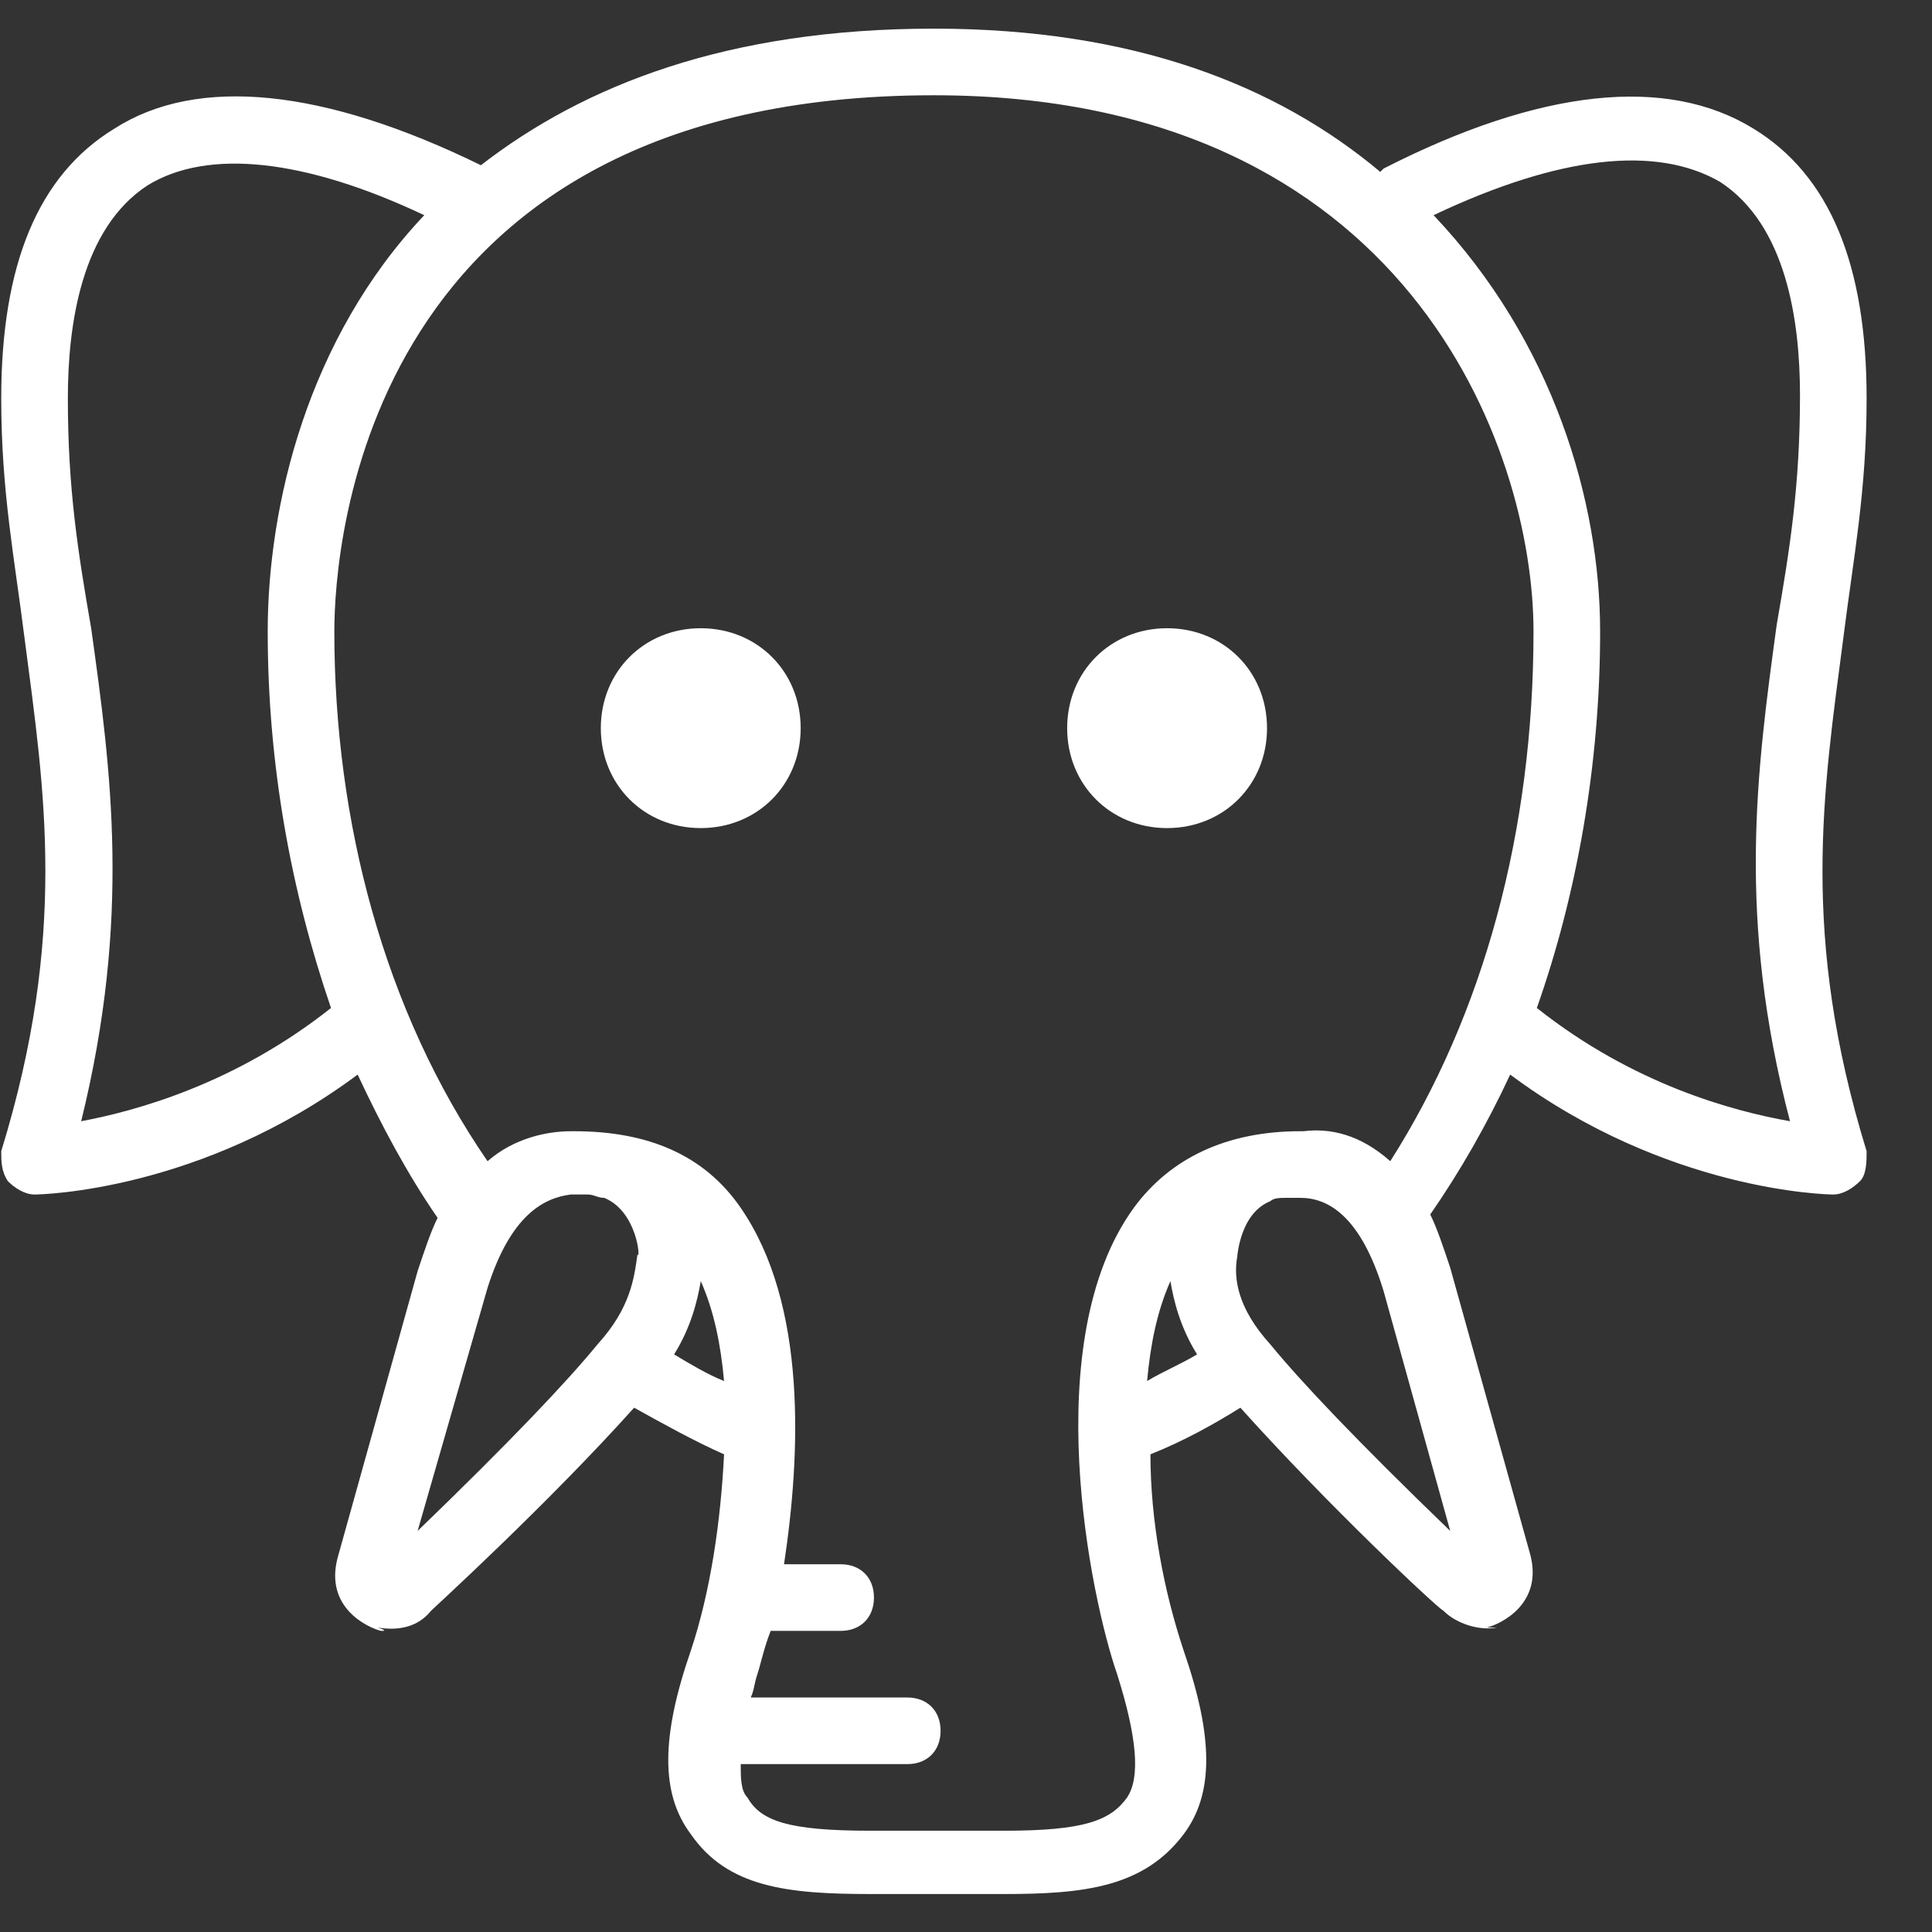 <?xml version="1.0" encoding="utf-8"?>
<!-- Generator: Adobe Illustrator 22.1.0, SVG Export Plug-In . SVG Version: 6.00 Build 0)  -->
<svg version="1.1" id="Layer_1" xmlns:sketch="http://www.bohemiancoding.com/sketch/ns"
	 xmlns="http://www.w3.org/2000/svg" xmlns:xlink="http://www.w3.org/1999/xlink" x="0px" y="0px" viewBox="0 0 58 58"
	 style="enable-background:new 0 0 58 58;" xml:space="preserve">
<rect x="0" y="0" width="58" height="58" fill="#333333" stroke="none"/>
<style type="text/css">
	.st0{fill:#FFFFFF;}
</style>
<title>1187-elephant@2x</title>
<desc>Created with Sketch.</desc>
<g id="Page-1" sketch:type="MSPage">
	<g id="Glyphish-8-Icons" transform="translate(-596, -787)" sketch:type="MSArtboardGroup">
		<g id="_x31_187-elephant_x40_2x" transform="translate(596.037, 787.86)" sketch:type="MSLayerGroup">
			<g id="_x31_187-elephant_x40_2x.png" sketch:type="MSShapeGroup">
				<path id="Shape" class="st0" d="M35,18c-1.7,0-3,1.3-3,3s1.3,3,3,3c1.7,0,3-1.3,3-3S36.7,18,35,18L35,18z M21,18
					c-1.7,0-3,1.3-3,3s1.3,3,3,3c1.7,0,3-1.3,3-3S22.7,18,21,18L21,18z M55.3,18.3c0.3-2.4,0.7-4.4,0.7-7.2c0-4-1.1-6.7-3.4-8.1
					c-2.6-1.6-6.4-1.2-11.1,1.2c0,0-0.1,0.1-0.1,0.1C38.3,1.7,34,0,28,0c-6.2,0-10.5,1.7-13.6,4.1C9.7,1.8,5.9,1.4,3.4,3
					C1.1,4.4,0,7.1,0,11.1c0,2.8,0.4,4.8,0.7,7.2C1.3,22.9,2,27.2,0,33.7C0,34,0,34.3,0.2,34.6C0.4,34.8,0.7,35,1,35
					c0.2,0,5-0.1,9.7-3.6c0.7,1.5,1.5,3,2.4,4.3c-0.2,0.4-0.4,1-0.6,1.6l-2.4,8.6c-0.4,1.5,0.9,2.1,1.3,2.2c0.1,0,0.2,0-0.1-0.1
					c0.6,0.1,1.2,0,1.6-0.5c0.1-0.1,3.5-3.2,6.1-6.1c0.9,0.5,1.8,1,2.7,1.4c-0.1,2-0.4,4.1-1,5.9c-0.9,2.6-0.9,4.3,0,5.5
					c1.1,1.6,2.9,1.8,5.4,1.8h0h4h0c2.4,0,4.2-0.2,5.4-1.8c0.9-1.2,0.9-2.9,0-5.5c-0.6-1.8-1-3.9-1-5.9c1-0.4,1.9-0.9,2.7-1.4
					c2.6,2.9,5.9,6,6.1,6.1c0.4,0.4,1.1,0.6,1.6,0.5C44.5,48,44.5,48,44.6,48c0.4-0.1,1.7-0.7,1.3-2.2l-2.4-8.6
					c-0.2-0.6-0.4-1.2-0.6-1.6c0.9-1.3,1.7-2.7,2.4-4.2C50,34.9,54.8,35,55,35c0.3,0,0.6-0.2,0.8-0.4s0.2-0.6,0.2-0.9
					C54,27.2,54.7,22.9,55.3,18.3L55.3,18.3z M2.4,32.8C3.9,26.7,3.3,22.3,2.7,18C2.3,15.7,2,13.8,2,11.1C2,8.9,2.4,6,4.4,4.7
					c1.8-1.1,4.7-0.8,8.3,0.9C9.2,9.3,8,14.3,8,18.1c0,4,0.7,7.8,1.9,11.3C7,31.7,4,32.5,2.4,32.8L2.4,32.8z M17.9,39.5
					c-0.9,1.1-2.6,2.9-5.4,5.6l2.1-7.3c0.7-2.2,1.7-2.7,2.5-2.8c0,0,0,0,0,0c0.2,0,0.3,0,0.5,0c0.2,0,0.3,0.1,0.5,0.1
					c1,0.4,1.1,1.9,1,1.7C19,37.5,18.9,38.4,17.9,39.5L17.9,39.5z M20.2,39.8c0.5-0.8,0.7-1.6,0.8-2.2c0.4,0.9,0.6,1.9,0.7,3
					C21.2,40.4,20.7,40.1,20.2,39.8L20.2,39.8z M34.4,40.6c0.1-1.1,0.3-2.1,0.7-3c0.1,0.6,0.3,1.4,0.8,2.2
					C35.4,40.1,34.9,40.3,34.4,40.6L34.4,40.6z M43.5,45.1c-2.8-2.7-4.5-4.5-5.4-5.6c-1-1.1-1.1-2-1-2.6c0,0.2,0-1.3,1-1.7
					c0.1-0.1,0.3-0.1,0.5-0.1c0.1,0,0.3,0,0.4,0c0,0,0,0,0,0c0.8,0,1.8,0.5,2.5,2.8L43.5,45.1L43.5,45.1z M41.7,34
					c-0.9-0.8-1.8-1-2.6-0.9c0,0,0,0-0.1,0c-2.2,0-3.9,0.8-5,2.3c-2.9,4-1.3,11.7-0.5,14c0.6,1.9,0.7,3.1,0.3,3.7
					c-0.5,0.7-1.3,1-3.7,1h-4c-2.5,0-3.3-0.3-3.7-1c-0.2-0.2-0.2-0.6-0.2-1h5c0.6,0,1-0.4,1-1c0-0.6-0.4-1-1-1h-4.7
					c0.1-0.2,0.1-0.4,0.2-0.7c0.1-0.3,0.2-0.8,0.4-1.3c0,0,0.1,0,0.1,0h2c0.6,0,1-0.4,1-1s-0.4-1-1-1h-1.7c0.5-3.3,0.7-7.8-1.3-10.7
					c-1.1-1.6-2.8-2.3-5-2.3c0,0-0.1,0-0.1,0c-0.7,0-1.7,0.2-2.5,0.9C11.5,29.5,10,23.8,10,18.1C10,15.5,10.9,2,28,2
					c14.2,0,18,10.6,18,16.1C46,24.1,44.5,29.6,41.7,34L41.7,34z M53.7,32.8c-1.7-0.3-4.7-1.1-7.6-3.4C47.3,26,48,22.1,48,18.1
					c0-3.9-1.4-8.7-5-12.5c3.8-1.8,6.7-2.1,8.6-1c2,1.3,2.4,4.2,2.4,6.4c0,2.7-0.3,4.6-0.7,6.9C52.7,22.3,52.1,26.7,53.7,32.8
					L53.7,32.8z"/>
			</g>
		</g>
	</g>
</g>
</svg>
